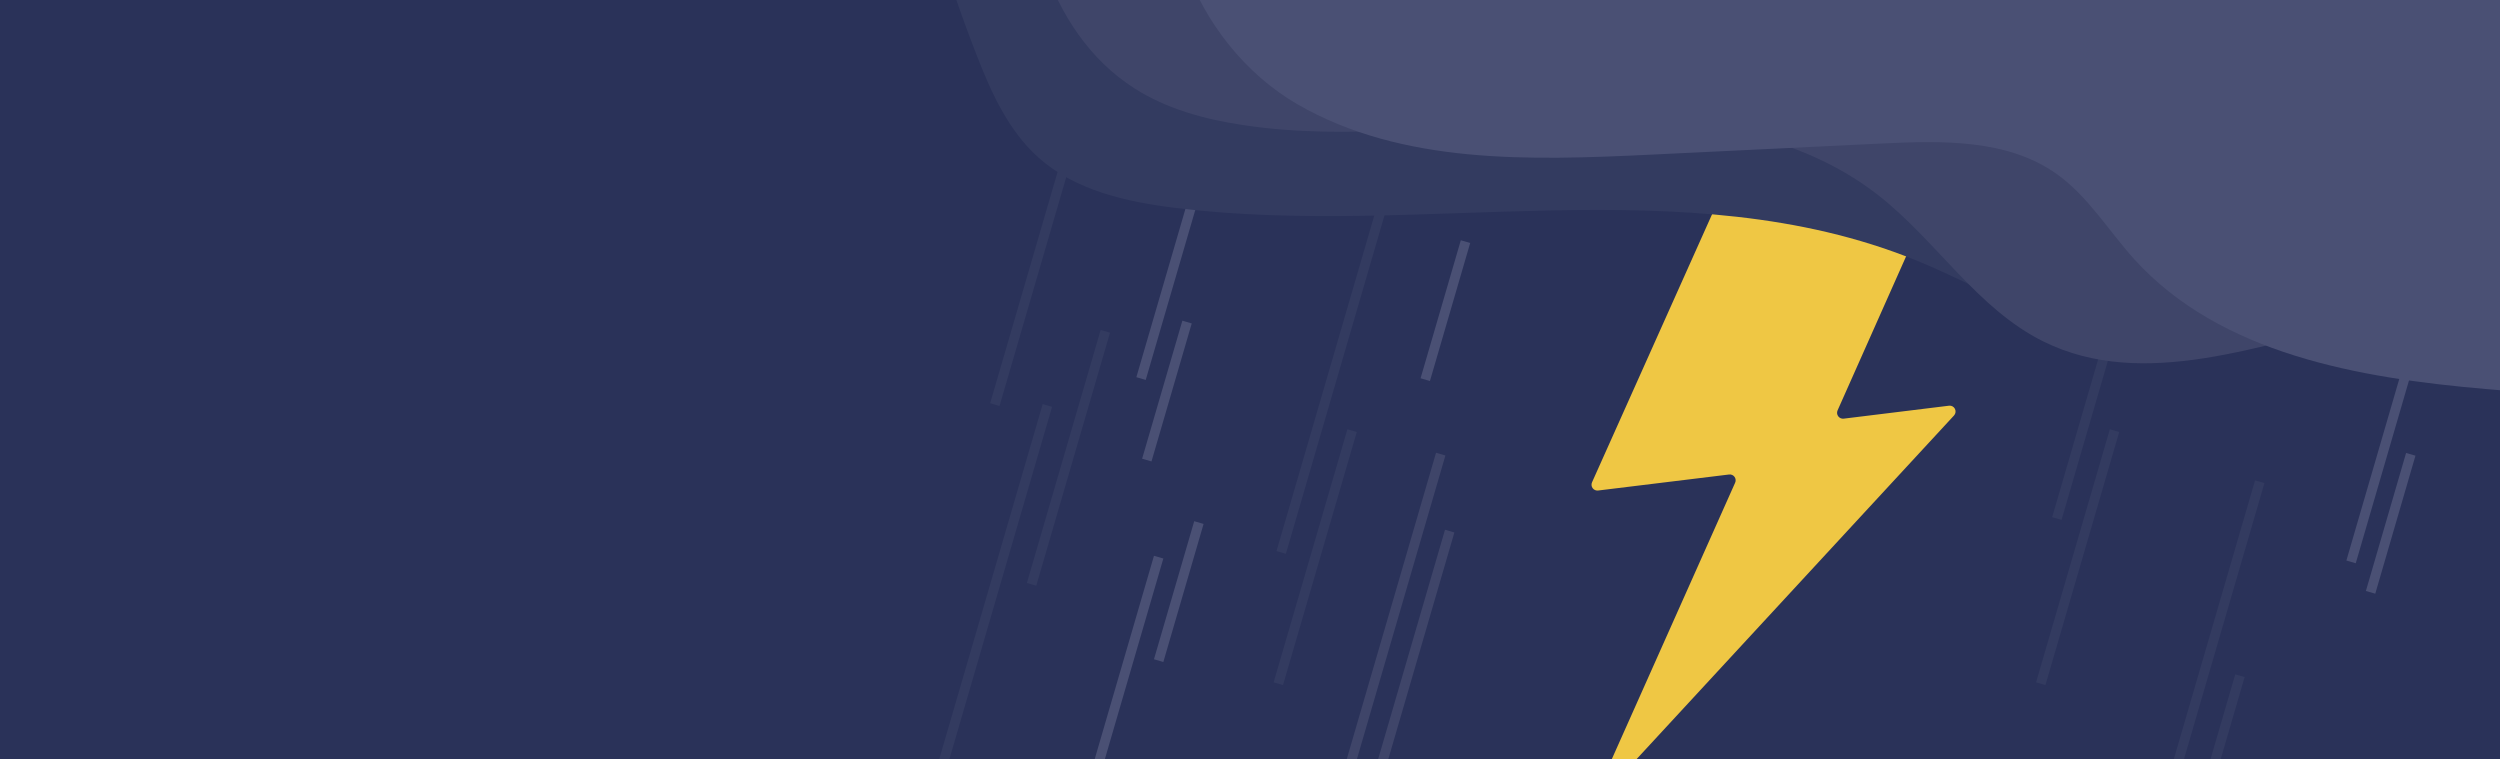 <svg id="eRDOTy4Kk2B1" xmlns="http://www.w3.org/2000/svg" xmlns:xlink="http://www.w3.org/1999/xlink" viewBox="0 0 512.47 155.65" shape-rendering="geometricPrecision" text-rendering="geometricPrecision">
<style><![CDATA[
#eRDOTy4Kk2B5_to {animation: eRDOTy4Kk2B5_to__to 3000ms linear infinite normal forwards}@keyframes eRDOTy4Kk2B5_to__to { 0% {transform: translate(369.83px,83.24px)} 36.667% {transform: translate(369.99px,83.24px)} 40% {transform: translate(371px,82px)} 43.333% {transform: translate(370.745px,85px)} 46.667% {transform: translate(369.99px,83.24px)} 100% {transform: translate(370px,83.24px)}} #eRDOTy4Kk2B5 {animation: eRDOTy4Kk2B5_c_o 3000ms linear infinite normal forwards}@keyframes eRDOTy4Kk2B5_c_o { 0% {opacity: 0} 33.333% {opacity: 0} 36.667% {opacity: 1} 40% {opacity: 0.25} 43.333% {opacity: 0} 46.667% {opacity: 1} 93.333% {opacity: 0} 100% {opacity: 0}} #eRDOTy4Kk2B8_to {animation: eRDOTy4Kk2B8_to__to 3000ms linear infinite normal forwards}@keyframes eRDOTy4Kk2B8_to__to { 0% {transform: translate(211.49px,57.01px)} 40% {transform: translate(169.234px,190.365px)} 43.333% {transform: translate(531.545px,190.365px)} 46.667% {transform: translate(531.545px,-33.314px)} 50% {transform: translate(235.08px,-34.555px)} 100% {transform: translate(211.49px,57.01px)}} #eRDOTy4Kk2B9_to {animation: eRDOTy4Kk2B9_to__to 3000ms linear infinite normal forwards}@keyframes eRDOTy4Kk2B9_to__to { 0% {transform: translate(219.02px,93.85px)} 36.667% {transform: translate(188.244px,190.365px)} 40% {transform: translate(525.024px,190.365px)} 43.333% {transform: translate(525.024px,-33.314px)} 46.667% {transform: translate(259.095px,-33.314px)} 100% {transform: translate(219.02px,93.85px)}} #eRDOTy4Kk2B10_to {animation: eRDOTy4Kk2B10_to__to 3000ms linear infinite normal forwards}@keyframes eRDOTy4Kk2B10_to__to { 0% {transform: translate(269.6px,114.215px)} 53.333% {transform: translate(248.675px,192.015px)} 56.667% {transform: translate(526.163px,192.015px)} 60% {transform: translate(526.163px,-31.783px)} 63.333% {transform: translate(310.947px,-31.783px)} 100% {transform: translate(269.6px,114.215px)}} #eRDOTy4Kk2B11_to {animation: eRDOTy4Kk2B11_to__to 3000ms linear infinite normal forwards}@keyframes eRDOTy4Kk2B11_to__to { 0% {transform: translate(203.115px,122.875px)} 43.333% {transform: translate(176.605px,203.435px)} 46.667% {transform: translate(532.449px,204.19px)} 50% {transform: translate(532.449px,-46.783px)} 53.333% {transform: translate(252.911px,-48.668px)} 100% {transform: translate(203.115px,122.875px)}} #eRDOTy4Kk2B12_to {animation: eRDOTy4Kk2B12_to__to 3000ms linear infinite normal forwards}@keyframes eRDOTy4Kk2B12_to__to { 0% {transform: translate(274.215px,73.485px)} 50% {transform: translate(236.918px,205.835px)} 53.333% {transform: translate(530.188px,205.835px)} 56.667% {transform: translate(530.188px,-47.045px)} 60% {transform: translate(308.77px,-47.045px)} 100% {transform: translate(274.215px,73.485px)}} #eRDOTy4Kk2B13_to {animation: eRDOTy4Kk2B13_to__to 3000ms linear infinite normal forwards}@keyframes eRDOTy4Kk2B13_to__to { 0% {transform: translate(451.605px,164.44px)} 13.333% {transform: translate(444.664px,190.124px)} 16.667% {transform: translate(528.211px,190.124px)} 20% {transform: translate(528.211px,-29.143px)} 23.333% {transform: translate(491.725px,-29.143px)} 100% {transform: translate(451.605px,164.44px)}} #eRDOTy4Kk2B14_to {animation: eRDOTy4Kk2B14_to__to 3000ms linear infinite normal forwards}@keyframes eRDOTy4Kk2B14_to__to { 0% {transform: translate(451.635px,138.505px)} 36.667% {transform: translate(432.465px,209.15px)} 40% {transform: translate(532.579px,209.15px)} 43.333% {transform: translate(532.579px,-47.139px)} 46.667% {transform: translate(495.769px,-47.139px)} 100% {transform: translate(451.635px,138.505px)}} #eRDOTy4Kk2B15_to {animation: eRDOTy4Kk2B15_to__to 3000ms linear infinite normal forwards}@keyframes eRDOTy4Kk2B15_to__to { 0% {transform: translate(425.89px,114.215px)} 56.667% {transform: translate(406.44px,188.565px)} 60% {transform: translate(525.682px,188.565px)} 63.333% {transform: translate(525.682px,-29.148px)} 66.667% {transform: translate(463.22px,-29.148px)} 100% {transform: translate(425.89px,114.215px)}} #eRDOTy4Kk2B16_to {animation: eRDOTy4Kk2B16_to__to 3000ms linear infinite normal forwards}@keyframes eRDOTy4Kk2B16_to__to { 0% {transform: translate(433.215px,66.535px)} 40% {transform: translate(392.465px,204.19px)} 43.333% {transform: translate(536.609px,204.19px)} 46.667% {transform: translate(536.609px,-53.593px)} 50% {transform: translate(468.632px,-54.698px)} 100% {transform: translate(433.215px,66.535px)}} #eRDOTy4Kk2B17_to {animation: eRDOTy4Kk2B17_to__to 3000ms linear infinite normal forwards}@keyframes eRDOTy4Kk2B17_to__to { 0% {transform: translate(289.61px,134.805px)} 46.667% {transform: translate(274.215px,187.005px)} 50% {transform: translate(525.714px,187.005px)} 53.333% {transform: translate(525.714px,-32.2px)} 56.667% {transform: translate(336.473px,-34.555px)} 100% {transform: translate(289.61px,134.805px)}} #eRDOTy4Kk2B18_to {animation: eRDOTy4Kk2B18_to__to 3000ms linear infinite normal forwards}@keyframes eRDOTy4Kk2B18_to__to { 0% {transform: translate(229.95px,140.145px)} 30% {transform: translate(215.721px,190.37px)} 33.333% {transform: translate(525.024px,190.37px)} 36.667% {transform: translate(525.024px,-32.2px)} 40% {transform: translate(277.16px,-32.2px)} 100% {transform: translate(229.95px,140.145px)}} #eRDOTy4Kk2B19_to {animation: eRDOTy4Kk2B19_to__to 3000ms linear infinite normal forwards}@keyframes eRDOTy4Kk2B19_to__to { 0% {transform: translate(241.635px,121.27px)} 36.667% {transform: translate(225.825px,177.761px)} 40% {transform: translate(528.454px,177.761px)} 43.333% {transform: translate(528.454px,-21.534px)} 46.667% {transform: translate(285.8px,-21.534px)} 100% {transform: translate(241.635px,121.27px)}} #eRDOTy4Kk2B20_to {animation: eRDOTy4Kk2B20_to__to 3000ms linear infinite normal forwards}@keyframes eRDOTy4Kk2B20_to__to { 0% {transform: translate(241.46px,51.67px)} 43.333% {transform: translate(202.049px,190.37px)} 46.667% {transform: translate(530.976px,190.375px)} 50% {transform: translate(530.976px,-34.555px)} 53.333% {transform: translate(266.223px,-34.555px)} 100% {transform: translate(241.46px,51.67px)}} #eRDOTy4Kk2B21_to {animation: eRDOTy4Kk2B21_to__to 3000ms linear infinite normal forwards}@keyframes eRDOTy4Kk2B21_to__to { 0% {transform: translate(239.205px,80.165px)} 30% {transform: translate(211.49px,176.775px)} 33.333% {transform: translate(529.149px,176.775px)} 36.667% {transform: translate(529.149px,-20.41px)} 40% {transform: translate(269.6px,-21.341px)} 100% {transform: translate(239.205px,80.165px)}} #eRDOTy4Kk2B22_to {animation: eRDOTy4Kk2B22_to__to 3000ms linear infinite normal forwards}@keyframes eRDOTy4Kk2B22_to__to { 0% {transform: translate(296.285px,63.675px)} 46.667% {transform: translate(260.36px,180.225px)} 50% {transform: translate(526.063px,180.225px)} 53.333% {transform: translate(526.063px,-26.965px)} 56.667% {transform: translate(322.361px,-26.965px)} 100% {transform: translate(296.285px,63.675px)}} #eRDOTy4Kk2B23_to {animation: eRDOTy4Kk2B23_to__to 3000ms linear infinite normal forwards}@keyframes eRDOTy4Kk2B23_to__to { 0% {transform: translate(489.495px,89.245px)} 36.667% {transform: translate(461.314px,190.37px)} 40% {transform: translate(532.579px,190.37px)} 43.333% {transform: translate(532.579px,-41.11px)} 46.667% {transform: translate(522.376px,-41.11px)} 100% {transform: translate(489.495px,89.245px)}} #eRDOTy4Kk2B24_to {animation: eRDOTy4Kk2B24_to__to 3000ms linear infinite normal forwards}@keyframes eRDOTy4Kk2B24_to__to { 0% {transform: translate(490.06px,107.275px)} 24.333% {transform: translate(472.935px,177.482px)} 26.667% {transform: translate(529.144px,178.585px)} 30% {transform: translate(529.144px,-20.41px)} 33.333% {transform: translate(523.416px,-21.529px)} 100% {transform: translate(490.06px,107.275px)}} #eRDOTy4Kk2B25_to {animation: eRDOTy4Kk2B25_to__to 3000ms linear infinite normal forwards}@keyframes eRDOTy4Kk2B25_to__to { 0% {transform: translate(283.745px,132.845px)} 40% {transform: translate(262.04px,206.222px)} 43.333% {transform: translate(539.105px,205.835px)} 46.667% {transform: translate(539.105px,-47.718px)} 50% {transform: translate(336.909px,-49.761px)} 100% {transform: translate(283.745px,132.845px)}} #eRDOTy4Kk2B26_to {animation: eRDOTy4Kk2B26_to__to 3000ms linear infinite normal forwards}@keyframes eRDOTy4Kk2B26_to__to { 0% {transform: translate(373.581px,36.153px);animation-timing-function: cubic-bezier(0.42,0,0.58,1)} 50% {transform: translate(377.62px,36.153px);animation-timing-function: cubic-bezier(0.42,0,0.58,1)} 100% {transform: translate(373.58px,36.153px)}} #eRDOTy4Kk2B27_to {animation: eRDOTy4Kk2B27_to__to 3000ms linear infinite normal forwards}@keyframes eRDOTy4Kk2B27_to__to { 0% {transform: translate(406.769px,-3.213px);animation-timing-function: cubic-bezier(0.42,0,0.58,1)} 50% {transform: translate(402.7px,-3.213px);animation-timing-function: cubic-bezier(0.42,0,0.58,1)} 100% {transform: translate(406.77px,-3.213px)}} #eRDOTy4Kk2B28_to {animation: eRDOTy4Kk2B28_to__to 3000ms linear infinite normal forwards}@keyframes eRDOTy4Kk2B28_to__to { 0% {transform: translate(449.64px,20.613px);animation-timing-function: cubic-bezier(0.42,0,0.58,1)} 50% {transform: translate(455px,20.613px);animation-timing-function: cubic-bezier(0.42,0,0.58,1)} 100% {transform: translate(449.64px,20.613px)}}
]]></style>
<defs><filter id="eRDOTy4Kk2B5-filter" x="-150%" width="400%" y="-150%" height="400%"><feGaussianBlur id="eRDOTy4Kk2B5-filter-blur-0" stdDeviation="3.5,3.5" result="result"/></filter></defs><rect width="512.47" height="155.65" rx="0" ry="0" fill="#2a3259"/><g clip-path="url(#eRDOTy4Kk2B29)"><g><g id="eRDOTy4Kk2B5_to" transform="translate(369.83,83.24)"><path id="eRDOTy4Kk2B5" d="M414,0.24L376.68,84.13c-.175.398-.124.859.134,1.208s.684.533,1.116.482l21.63-2.66c.492-.045.962.216,1.183.658s.148.975-.183,1.342l-74.9,81.08l30-67.24c.204-.401.166-.882-.097-1.246s-.708-.551-1.153-.484l-26.82,3.28c-.432.054-.859-.13-1.116-.481s-.305-.813-.124-1.209L368,5.86l46-5.62Z" transform="translate(-369.83,-83.24)" opacity="0" filter="url(#eRDOTy4Kk2B5-filter)" fill="#efc744"/></g><path d="M368,5.86l-41.65,93c-.181.396-.134.858.124,1.209s.685.535,1.116.481l26.82-3.28c.445-.068.89.119,1.153.484s.301.846.097,1.246l-30,67.24l74.9-81.08c.332-.367.405-.899.183-1.342s-.691-.704-1.183-.658l-21.63,2.66c-.431.051-.857-.133-1.116-.482s-.31-.81-.134-1.208L414,0.24L368,5.86Z" fill="#efc744"/></g><g><g id="eRDOTy4Kk2B8_to" transform="translate(211.49,57.01)"><line x1="219.05" y1="31.08" x2="203.93" y2="82.94" transform="translate(-211.49,-57.01)" fill="none" stroke="#333b60" stroke-width="2" stroke-miterlimit="10"/></g><g id="eRDOTy4Kk2B9_to" transform="translate(219.02,93.85)"><line x1="226.58" y1="67.92" x2="211.46" y2="119.78" transform="translate(-219.02,-93.85)" fill="none" stroke="#333b60" stroke-width="2" stroke-miterlimit="10"/></g><g id="eRDOTy4Kk2B10_to" transform="translate(269.6,114.215)"><line x1="277.16" y1="88.28" x2="262.04" y2="140.15" transform="translate(-269.6,-114.215)" fill="none" stroke="#333b60" stroke-width="2" stroke-miterlimit="10"/></g><g id="eRDOTy4Kk2B11_to" transform="translate(203.115,122.875)"><line x1="214.7" y1="83.12" x2="191.53" y2="162.63" transform="translate(-203.115,-122.875)" fill="none" stroke="#333b60" stroke-width="2" stroke-miterlimit="10"/></g><g id="eRDOTy4Kk2B12_to" transform="translate(274.215,73.485)"><line x1="285.8" y1="33.73" x2="262.63" y2="113.24" transform="translate(-274.215,-73.485)" fill="none" stroke="#333b60" stroke-width="2" stroke-miterlimit="10"/></g><g id="eRDOTy4Kk2B13_to" transform="translate(451.605,164.44)"><line x1="459.16" y1="138.51" x2="444.05" y2="190.37" transform="translate(-451.605,-164.44)" fill="none" stroke="#333b60" stroke-width="2" stroke-miterlimit="10"/></g><g id="eRDOTy4Kk2B14_to" transform="translate(451.635,138.505)"><line x1="463.22" y1="98.75" x2="440.05" y2="178.26" transform="translate(-451.635,-138.505)" fill="none" stroke="#333b60" stroke-width="2" stroke-miterlimit="10"/></g><g id="eRDOTy4Kk2B15_to" transform="translate(425.89,114.215)"><line x1="433.45" y1="88.28" x2="418.33" y2="140.15" transform="translate(-425.89,-114.215)" fill="none" stroke="#333b60" stroke-width="2" stroke-miterlimit="10"/></g><g id="eRDOTy4Kk2B16_to" transform="translate(433.215,66.535)"><line x1="444.8" y1="26.78" x2="421.63" y2="106.29" transform="translate(-433.215,-66.535)" fill="none" stroke="#333b60" stroke-width="2" stroke-miterlimit="10"/></g><g id="eRDOTy4Kk2B17_to" transform="translate(289.61,134.805)"><line x1="297.17" y1="108.87" x2="282.05" y2="160.74" transform="translate(-289.61,-134.805)" fill="none" stroke="#3f4569" stroke-width="2" stroke-miterlimit="10"/></g><g id="eRDOTy4Kk2B18_to" transform="translate(229.95,140.145)"><line x1="237.51" y1="114.21" x2="222.39" y2="166.08" transform="translate(-229.95,-140.145)" fill="none" stroke="#4a5074" stroke-width="2" stroke-miterlimit="10"/></g><g id="eRDOTy4Kk2B19_to" transform="translate(241.635,121.27)"><line x1="245.76" y1="107.12" x2="237.51" y2="135.42" transform="translate(-241.635,-121.27)" fill="none" stroke="#4a5074" stroke-width="2" stroke-miterlimit="10"/></g><g id="eRDOTy4Kk2B20_to" transform="translate(241.46,51.67)"><line x1="249.02" y1="25.74" x2="233.9" y2="77.6" transform="translate(-241.46,-51.67)" fill="none" stroke="#4a5074" stroke-width="2" stroke-miterlimit="10"/></g><g id="eRDOTy4Kk2B21_to" transform="translate(239.205,80.165)"><line x1="243.33" y1="66.02" x2="235.08" y2="94.31" transform="translate(-239.205,-80.165)" fill="none" stroke="#4a5074" stroke-width="2" stroke-miterlimit="10"/></g><g id="eRDOTy4Kk2B22_to" transform="translate(296.285,63.675)"><line x1="300.41" y1="49.53" x2="292.16" y2="77.82" transform="translate(-296.285,-63.675)" fill="none" stroke="#4a5074" stroke-width="2" stroke-miterlimit="10"/></g><g id="eRDOTy4Kk2B23_to" transform="translate(489.495,89.245)"><line x1="497.05" y1="63.31" x2="481.94" y2="115.18" transform="translate(-489.495,-89.245)" fill="none" stroke="#4a5074" stroke-width="2" stroke-miterlimit="10"/></g><g id="eRDOTy4Kk2B24_to" transform="translate(490.06,107.275)"><line x1="494.18" y1="93.13" x2="485.94" y2="121.42" transform="translate(-490.06,-107.275)" fill="none" stroke="#4a5074" stroke-width="2" stroke-miterlimit="10"/></g><g id="eRDOTy4Kk2B25_to" transform="translate(283.745,132.845)"><line x1="295.33" y1="93.09" x2="272.16" y2="172.6" transform="translate(-283.745,-132.845)" fill="none" stroke="#3f4569" stroke-width="2" stroke-miterlimit="10"/></g><g id="eRDOTy4Kk2B26_to" transform="translate(373.581,36.153)"><path d="M192.07,-12.31q3.57,11.9,8.08,23.47c3,7.74,6.54,15.62,12.74,21.15c7.55,6.75,18,9.07,28.06,10.31c50.62,6.25,104.41-8.45,151.68,10.69c12,4.87,23.29,11.84,35.88,15c22.86,5.7,47.57-1.84,70.26,4.52c6.742,2.043,13.222,4.866,19.31,8.41c10.15,5.63,20.86,14,21.11,25.62c14.8-6.64,22.7-20.16,26.19-36c3.85-17.47,4.49-36.38-3-52.61-9-19.52-28.73-32.41-49.38-38.39s-42.5-6-64-6.12q-128.58-.74-257-8.21c-4.27-.25-9.31-.16-11.82,3.31-2.18,3.16-1.18,7.7,1.38,10.57s6.96,6.8,10.51,8.28Z" transform="translate(-373.581,-36.153)" fill="#333b60"/></g><g id="eRDOTy4Kk2B27_to" transform="translate(406.769,-3.213)"><path d="M208,-40.44c1.14,22,6,46.71,24.56,58.56c6.57,4.2,14.28,6.3,22,7.48c22,3.39,44.46-.26,66.74-1.08s46.09,1.74,63.7,15.48c11.94,9.32,20.29,23.28,33.87,30c20.57,10.18,44.76.48,67.18-4.47c34.611-7.519,70.744-3.191,102.6,12.29c13.77-18,18.66-40.1,16.33-62.62s-11.66-43.9-24.23-62.73c-7.57-11.34-16.65-22.15-28.64-28.64-17.71-9.6-39.05-8.55-59.16-7.23L267.56,-68.69c-11.11.73-24.36,2.87-28.85,13-1.3,3-1.64,6.23-2.79,9.23-4.06,10.64-18.99,13.05-27.92,6.02Z" transform="translate(-406.769,3.213)" fill="#3f4569"/></g><g id="eRDOTy4Kk2B28_to" transform="translate(449.64,20.613)"><path d="M247.23,-41.11C232,-21.7,244.59,9.07,266,21.4s47.59,11.49,72.24,10.31l47.64-2.3c12.28-.59,25.58-.9,35.62,6.19c6.5,4.58,10.69,11.66,16,17.54c17.65,19.45,46,24.35,72.12,26.61c49.022,4.248,98.357,3.262,147.17-2.94c6-13.26-2.91-30.13-10.44-42.59C629,5.58,598.36,-13,566.27,-22.48s-65.93-10.95-99.37-12.34c-71.76-2.98-147.9-3.32-219.67-6.29Z" transform="translate(-449.641,-20.613)" fill="#4a5074"/></g></g><clipPath id="eRDOTy4Kk2B29"><rect width="512.47" height="155.65" rx="0" ry="0" fill="none"/></clipPath></g></svg>
